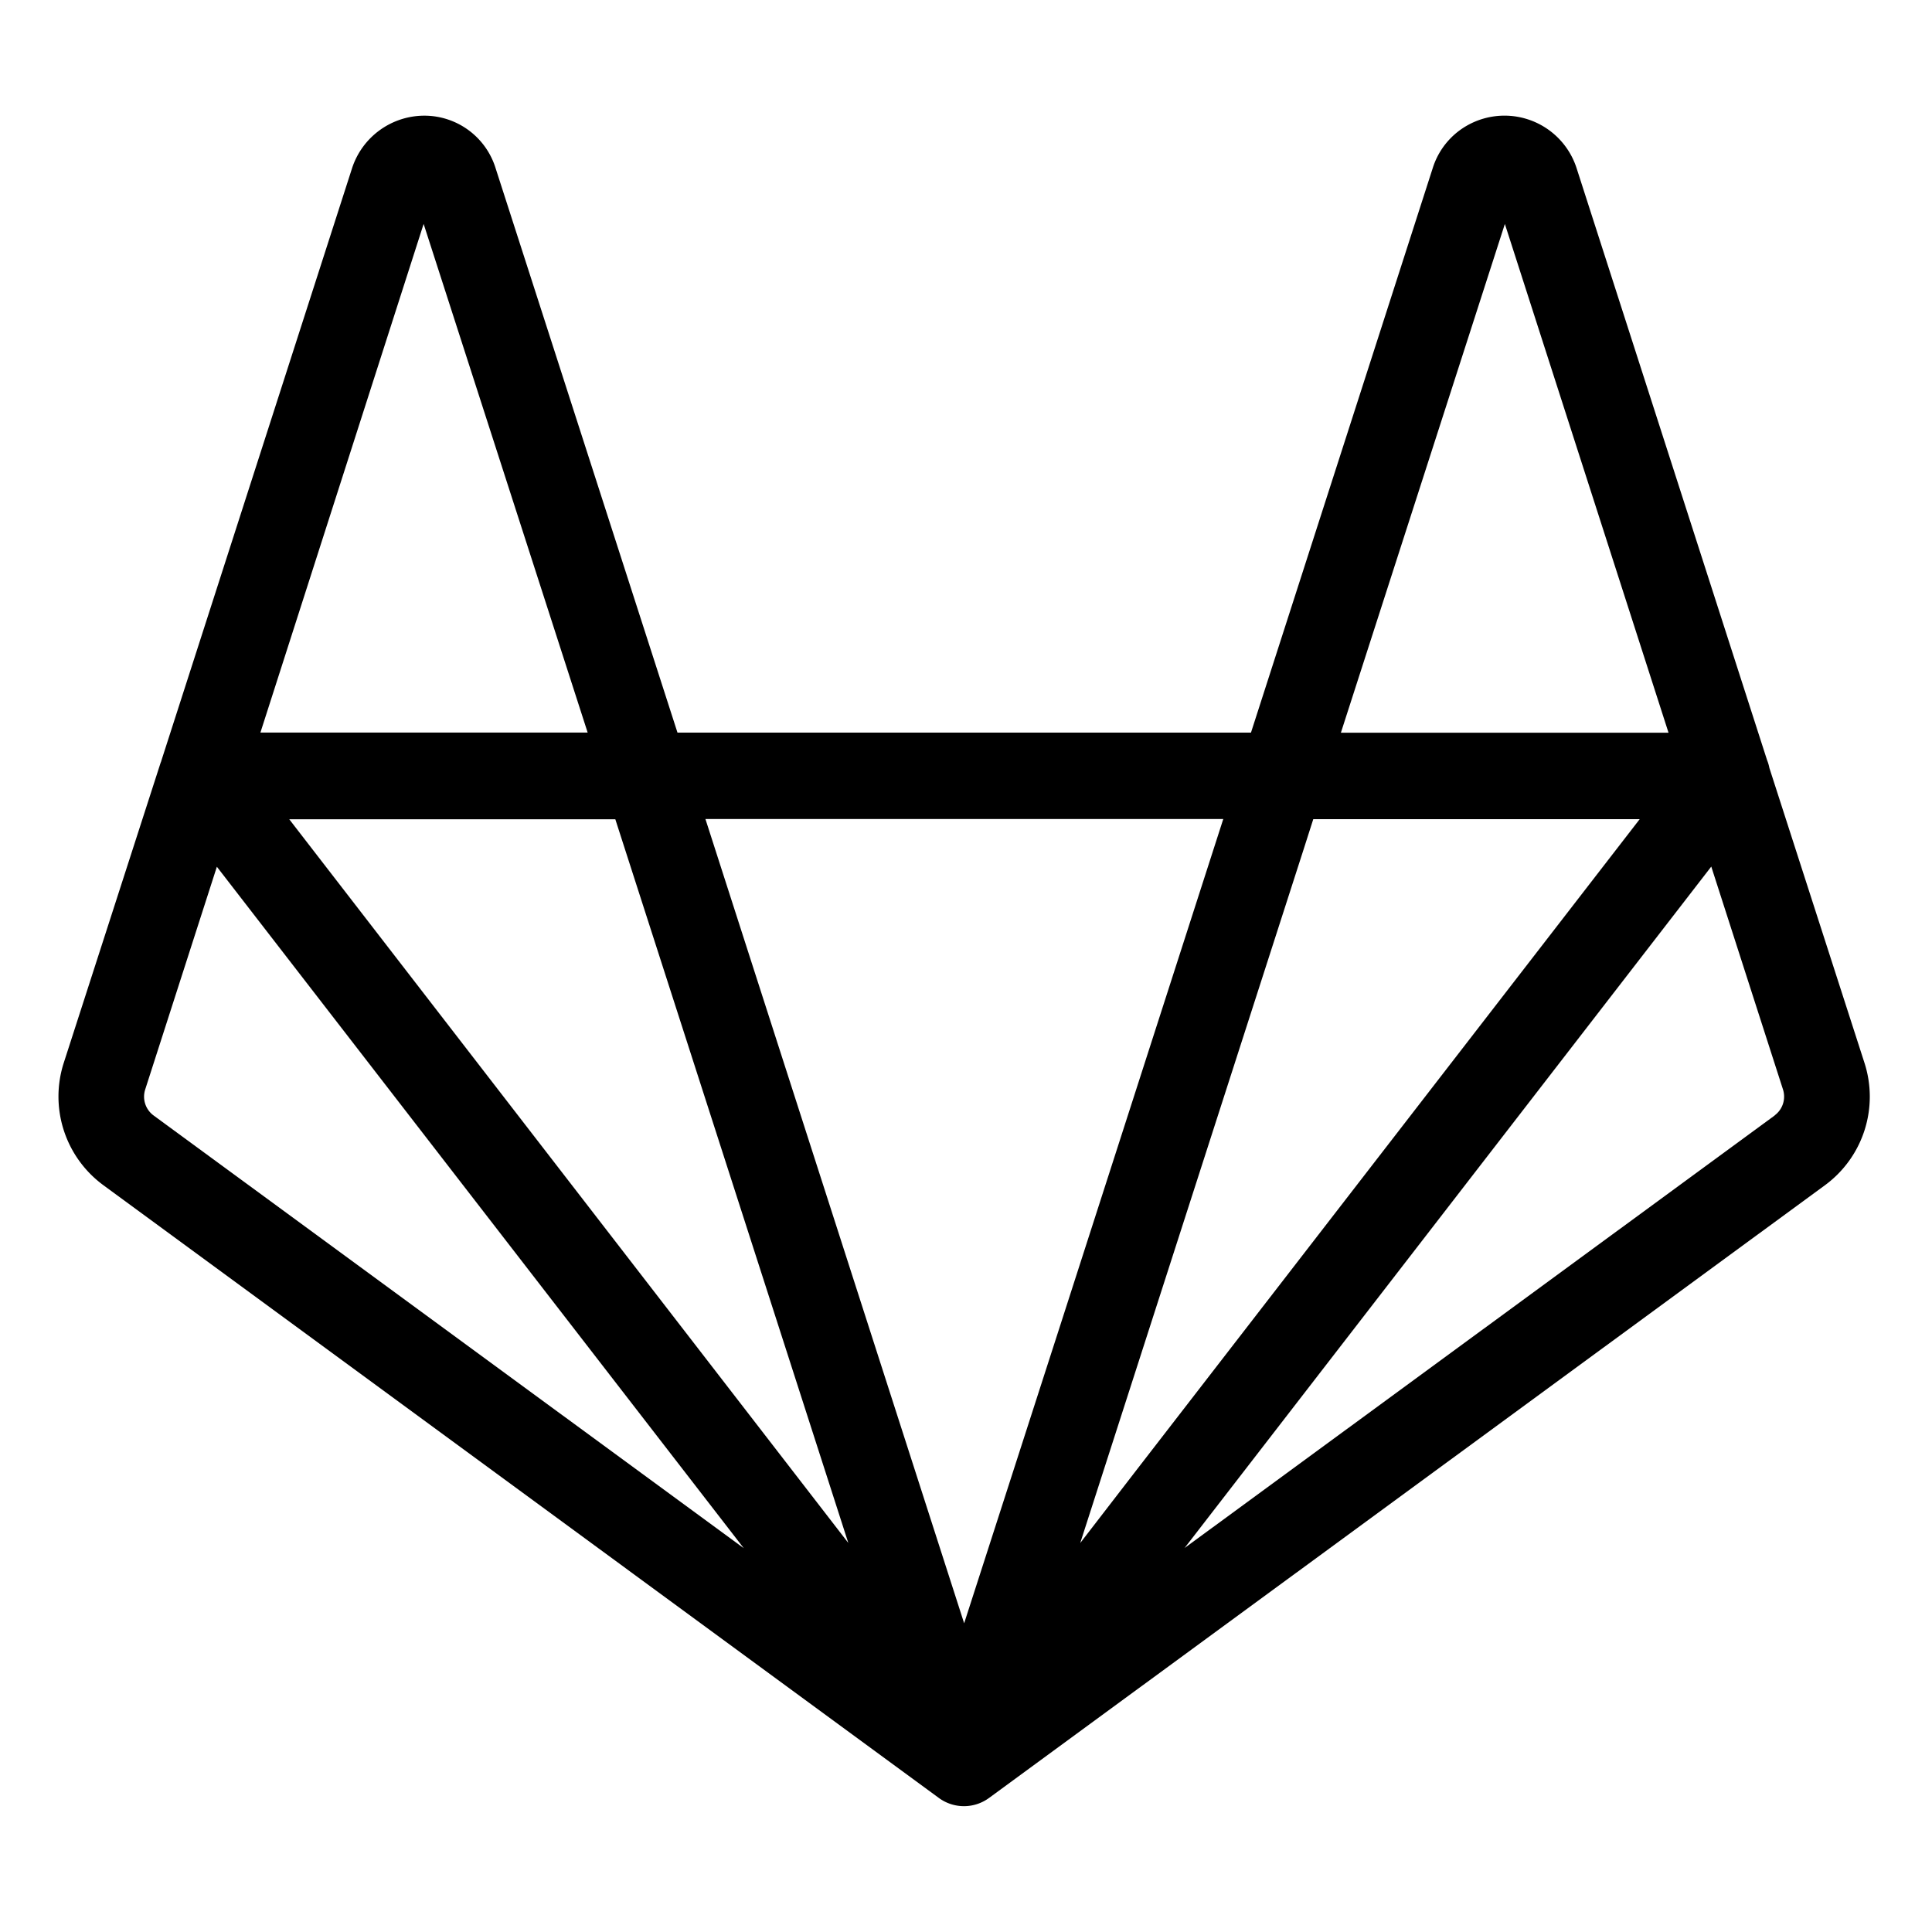 <svg fill="currentColor" viewBox="0 0 24 24" xmlns="http://www.w3.org/2000/svg">
  <path d="m23.16 13.2-1.18-3.66a.511.511 0 0 0-.029-.098l-2.367-7.356a.941.941 0 0 0-1.45-.468.926.926 0 0 0-.337.473l-2.257 7.01H8.416l-2.259-7.01a.926.926 0 0 0-.884-.654h-.005a.945.945 0 0 0-.896.657l-2.37 7.363c0 .006-.005.012-.007.019L.793 13.2a1.366 1.366 0 0 0 .49 1.522l10.38 7.613a.527.527 0 0 0 .627-.003l10.382-7.61a1.365 1.365 0 0 0 .488-1.522ZM7.644 10.178l2.894 8.989-6.945-8.99h4.051Zm5.775 8.99 2.775-8.617.12-.375h4.055l-6.284 8.128-.666.864Zm5.275-16.386 2.033 6.32h-4.07l2.037-6.32Zm-3.498 7.392-2.016 6.261-1.203 3.73-3.214-9.991h6.432ZM5.262 2.78 7.3 9.1H3.235l2.028-6.32ZM1.907 13.856a.29.29 0 0 1-.103-.323l.89-2.766 6.545 8.465-7.332-5.376Zm20.14 0-7.332 5.374.025-.032 6.518-8.433.89 2.766a.29.29 0 0 1-.102.324"></path>
</svg>